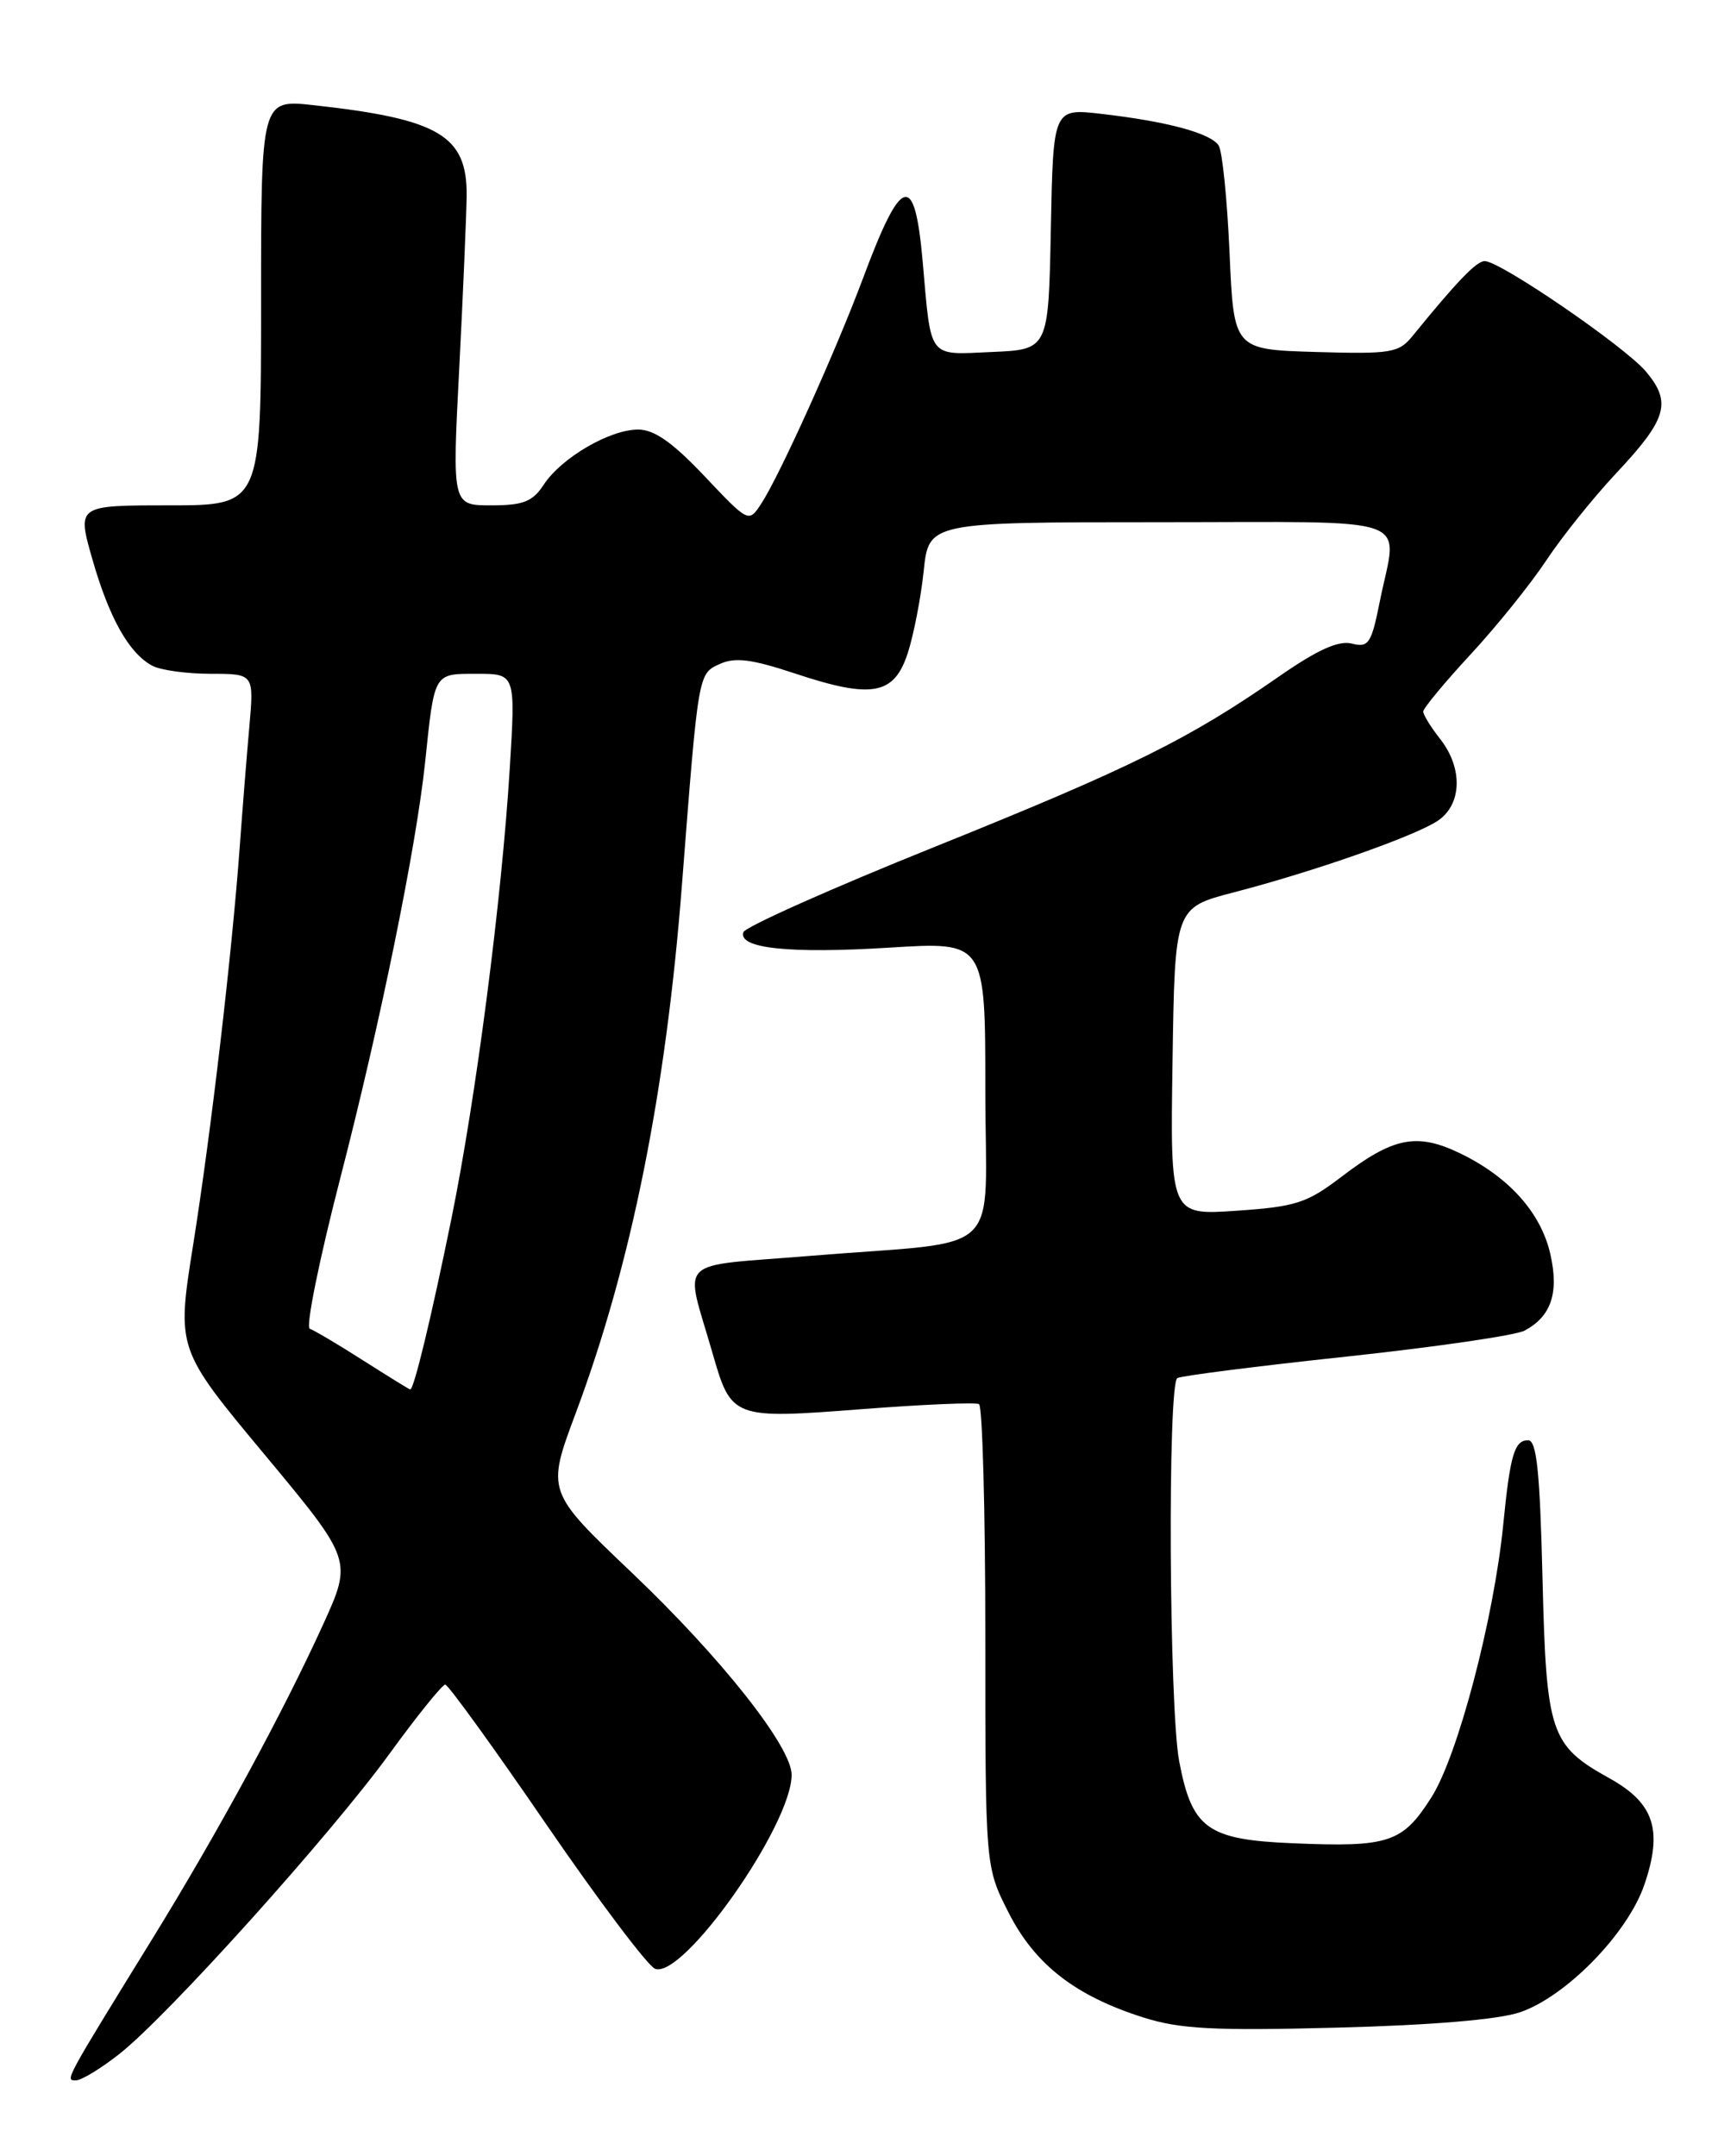 <?xml version="1.0" encoding="UTF-8" standalone="no"?>
<!DOCTYPE svg PUBLIC "-//W3C//DTD SVG 1.1//EN" "http://www.w3.org/Graphics/SVG/1.1/DTD/svg11.dtd" >
<svg xmlns="http://www.w3.org/2000/svg" xmlns:xlink="http://www.w3.org/1999/xlink" version="1.1" viewBox="0 0 204 256">
 <g >
 <path fill="currentColor"
d=" M 14.23 243.82 C 20.02 239.23 39.21 217.90 46.23 208.25 C 49.53 203.71 52.52 200.00 52.87 200.01 C 53.21 200.01 58.61 207.47 64.85 216.58 C 71.10 225.69 76.92 233.41 77.78 233.75 C 81.11 235.02 94.00 216.71 94.00 210.72 C 94.00 207.39 85.62 196.80 75.01 186.71 C 64.89 177.08 64.89 177.08 68.36 167.79 C 74.95 150.17 79.07 129.70 80.98 105.00 C 82.94 79.73 82.89 80.01 85.48 78.83 C 87.28 78.01 89.26 78.26 94.36 79.95 C 103.52 83.00 106.16 82.53 107.78 77.57 C 108.49 75.40 109.34 71.01 109.68 67.82 C 110.28 62.00 110.28 62.00 137.64 62.00 C 168.74 62.00 165.94 61.00 163.86 71.32 C 162.84 76.43 162.52 76.92 160.51 76.41 C 158.94 76.02 156.45 77.14 151.90 80.30 C 141.14 87.78 134.39 91.12 111.08 100.51 C 98.74 105.47 88.48 110.05 88.27 110.68 C 87.63 112.61 93.77 113.25 105.64 112.51 C 117.00 111.80 117.00 111.80 117.00 129.36 C 117.00 149.73 119.68 147.18 96.18 149.11 C 79.93 150.45 81.29 149.09 84.61 160.67 C 86.84 168.43 87.01 168.49 102.30 167.31 C 109.56 166.75 115.84 166.48 116.25 166.71 C 116.66 166.93 117.00 179.39 117.00 194.38 C 117.00 221.64 117.00 221.64 119.75 227.06 C 122.88 233.24 127.68 236.97 135.76 239.53 C 140.12 240.91 144.07 241.12 158.76 240.74 C 170.00 240.45 177.97 239.78 180.50 238.91 C 185.99 237.03 193.29 229.54 195.26 223.76 C 197.47 217.28 196.42 214.09 191.14 211.15 C 184.07 207.22 183.61 205.85 183.16 187.34 C 182.85 174.70 182.47 171.00 181.45 171.00 C 179.83 171.00 179.32 172.71 178.50 181.00 C 177.39 192.17 173.11 208.44 169.98 213.38 C 166.54 218.80 164.94 219.33 153.55 218.85 C 143.35 218.43 141.54 217.12 140.02 209.11 C 138.82 202.77 138.63 164.34 139.80 163.62 C 140.25 163.35 149.27 162.20 159.86 161.07 C 170.45 159.93 179.98 158.55 181.04 157.98 C 184.19 156.29 185.13 153.53 184.10 148.93 C 182.99 144.00 179.20 139.76 173.41 136.95 C 168.24 134.45 165.46 135.00 159.26 139.74 C 155.19 142.84 153.87 143.27 146.83 143.75 C 138.95 144.29 138.95 144.29 139.23 126.03 C 139.50 107.77 139.50 107.77 146.50 105.95 C 155.98 103.49 167.84 99.33 170.68 97.48 C 173.60 95.56 173.75 91.22 171.00 87.73 C 169.90 86.33 169.00 84.87 169.00 84.48 C 169.00 84.09 171.52 81.05 174.60 77.72 C 177.68 74.40 181.73 69.37 183.60 66.55 C 185.47 63.73 189.20 59.08 191.88 56.22 C 197.95 49.76 198.53 47.79 195.45 44.12 C 192.94 41.14 178.14 31.00 176.30 31.00 C 175.32 31.00 173.02 33.39 167.73 39.89 C 166.10 41.90 165.20 42.05 156.23 41.79 C 146.50 41.50 146.50 41.50 146.00 30.00 C 145.72 23.68 145.14 17.95 144.71 17.28 C 143.76 15.81 138.59 14.42 130.78 13.52 C 125.06 12.86 125.06 12.86 124.78 27.18 C 124.50 41.50 124.50 41.50 117.78 41.79 C 110.11 42.13 110.59 42.76 109.56 31.04 C 108.61 20.32 107.06 20.75 102.49 33.00 C 99.25 41.68 92.58 56.46 90.40 59.79 C 88.90 62.08 88.90 62.08 83.66 56.54 C 79.87 52.53 77.69 51.00 75.77 51.00 C 72.40 51.00 66.65 54.36 64.56 57.55 C 63.24 59.57 62.13 60.00 58.32 60.00 C 53.69 60.00 53.69 60.00 54.53 43.75 C 54.99 34.81 55.38 25.59 55.41 23.25 C 55.48 16.10 52.15 14.13 37.25 12.49 C 31.00 11.80 31.00 11.80 31.00 35.90 C 31.00 60.00 31.00 60.00 20.07 60.00 C 9.14 60.00 9.14 60.00 10.96 66.37 C 12.96 73.37 15.32 77.57 18.08 79.04 C 19.06 79.57 22.18 80.00 25.01 80.00 C 30.16 80.00 30.16 80.00 29.61 86.25 C 29.30 89.69 28.79 96.10 28.47 100.50 C 27.54 113.24 25.06 134.46 22.93 147.83 C 20.97 160.15 20.97 160.15 31.41 172.69 C 41.84 185.23 41.84 185.23 38.37 192.87 C 33.61 203.32 25.93 217.46 18.21 230.00 C 7.59 247.23 7.71 247.00 9.01 247.00 C 9.67 247.00 12.02 245.57 14.23 243.82 Z  M 43.10 161.51 C 40.13 159.61 37.28 157.93 36.78 157.76 C 36.28 157.59 37.90 149.59 40.38 139.98 C 45.13 121.61 49.42 100.60 50.48 90.50 C 51.60 79.77 51.47 80.00 56.63 80.00 C 61.22 80.00 61.22 80.00 60.53 91.25 C 59.57 106.80 56.53 130.27 53.62 144.61 C 51.24 156.31 49.14 165.03 48.71 164.97 C 48.60 164.96 46.07 163.40 43.10 161.51 Z "/>
</g>
</svg>